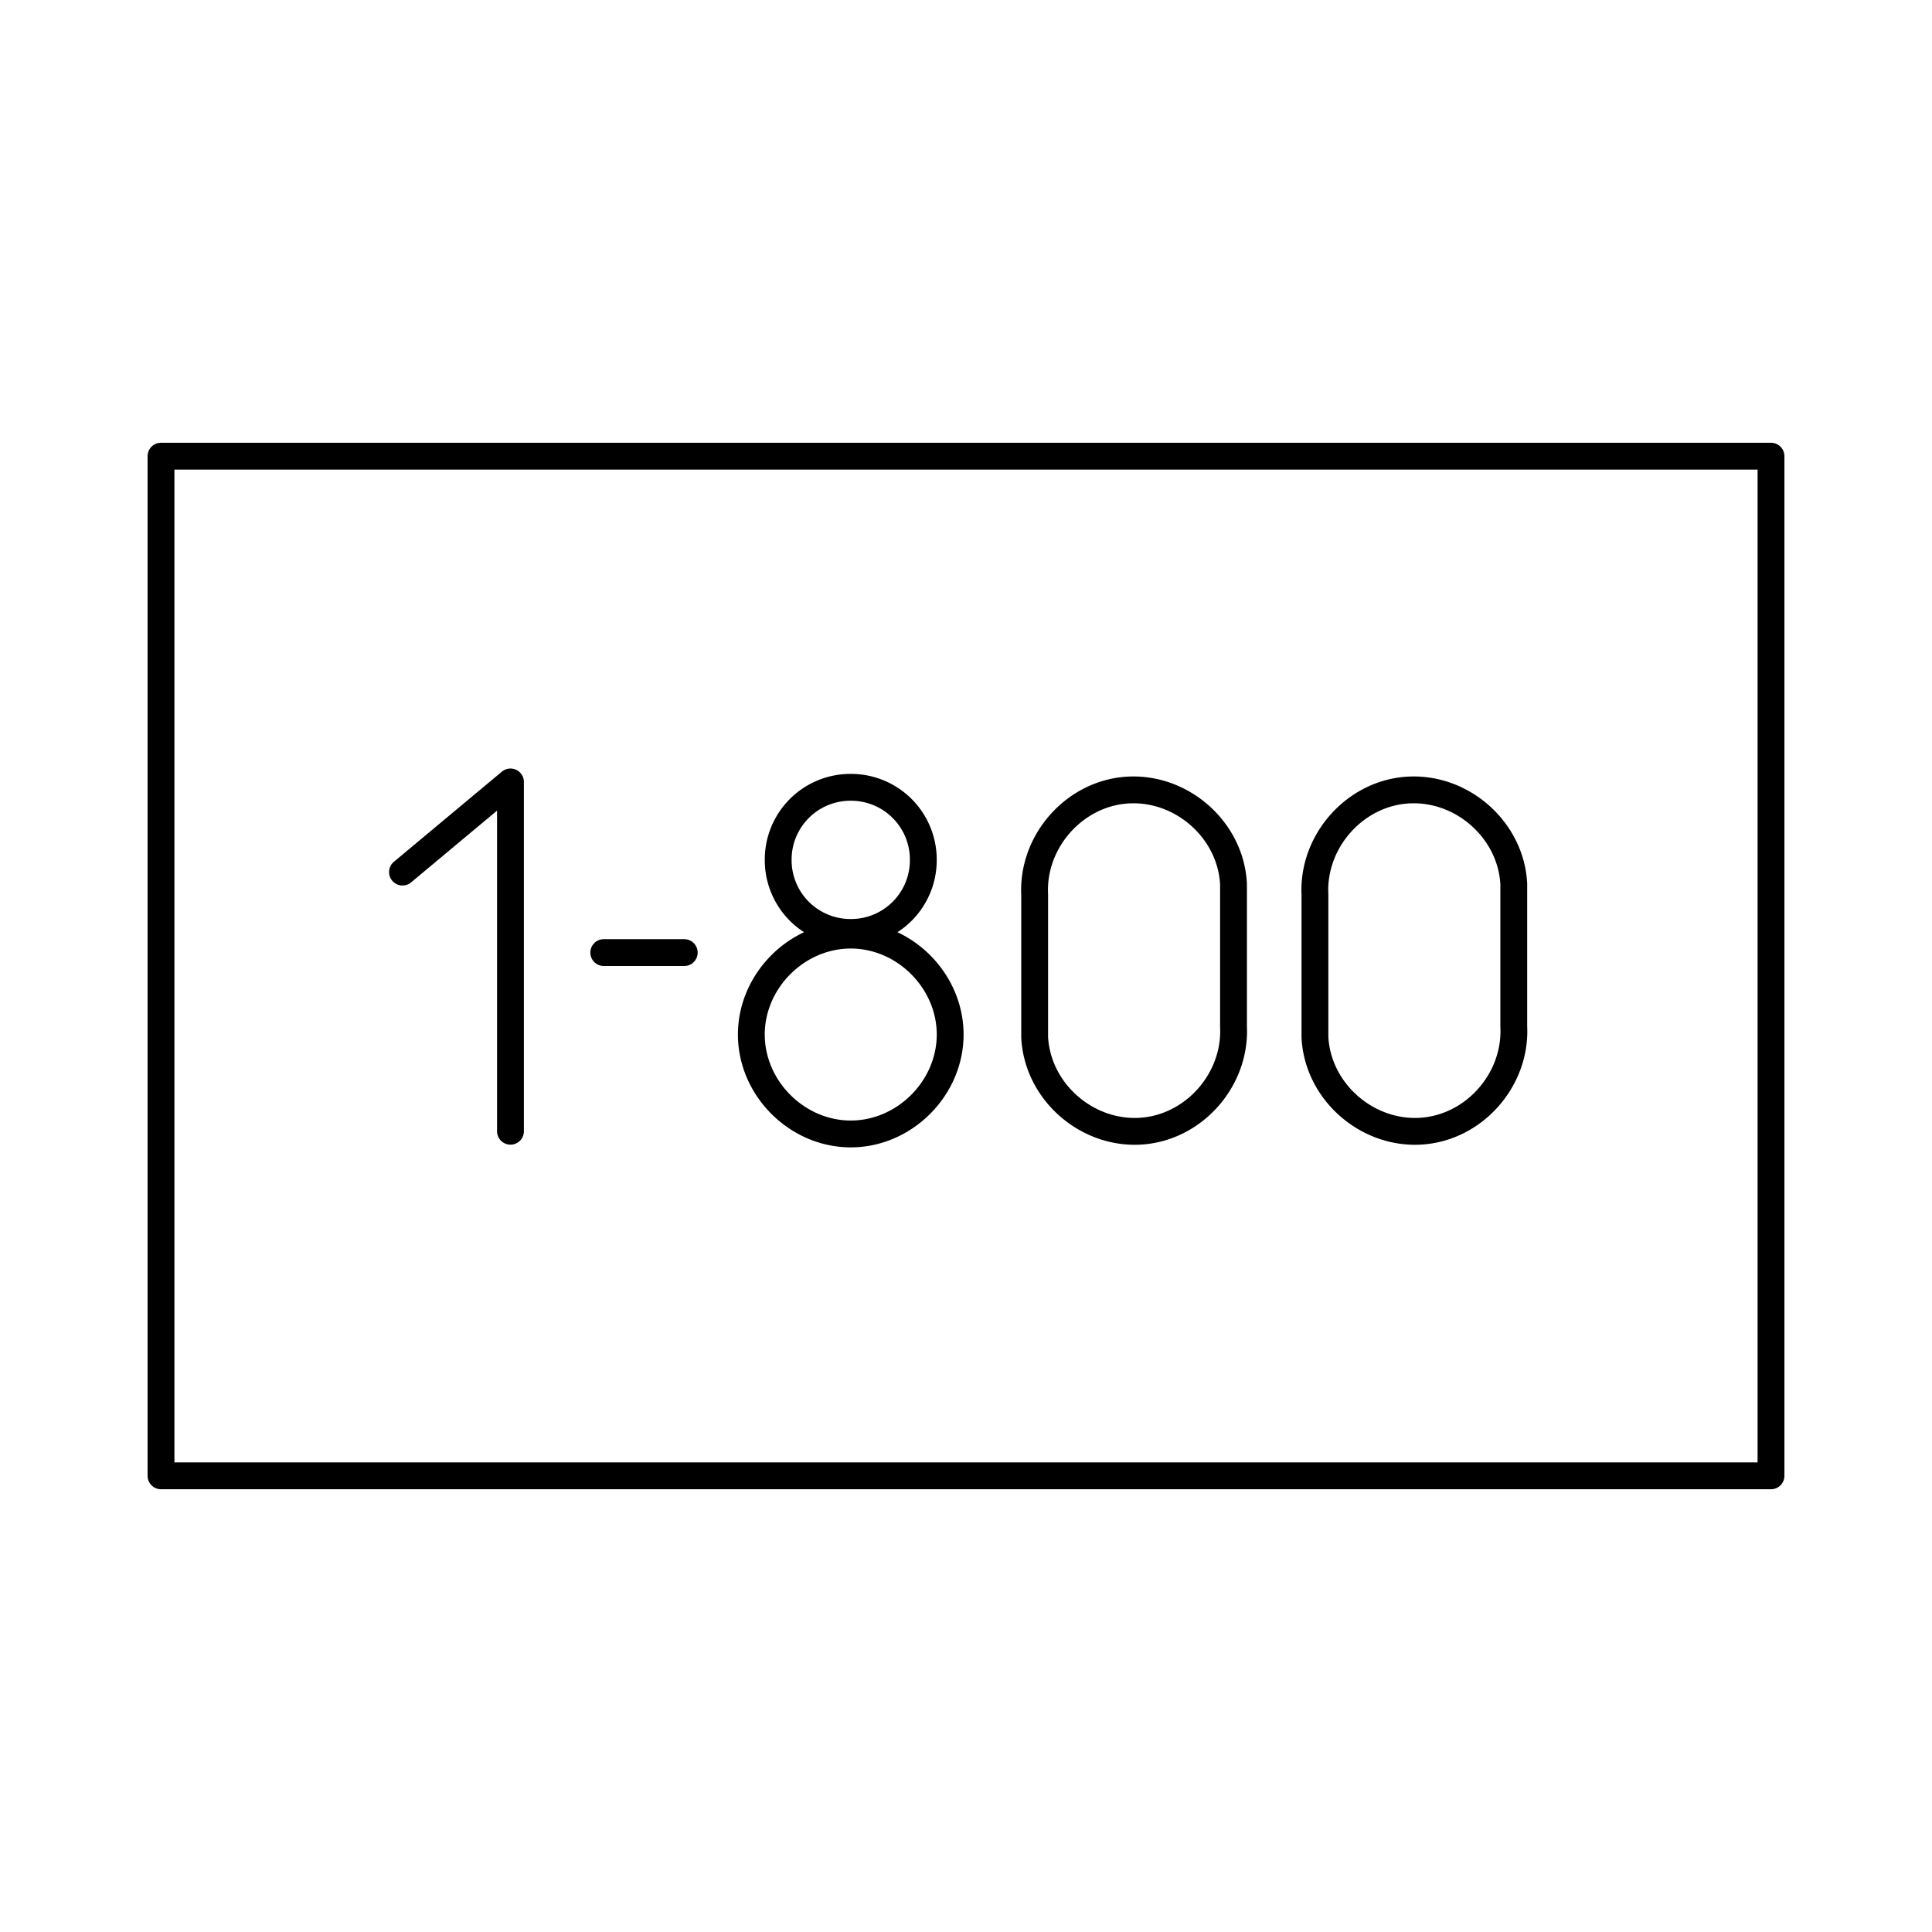 <svg role="img" xmlns="http://www.w3.org/2000/svg" width="72" height="72" fill="none" viewBox="0 0 72 72">
  <path stroke="currentColor" stroke-linecap="round" stroke-linejoin="round" d="M66 17H6v38h60V17Z"/>
  <path stroke="currentColor" stroke-linecap="round" stroke-linejoin="round" d="M45.969 38.253c.1 2.003-1.502 3.805-3.505 3.905-2.003.1-3.805-1.502-3.905-3.505v-5.307c-.1-2.003 1.502-3.805 3.505-3.905 2.003-.1 3.805 1.502 3.905 3.505v5.307ZM34.409 32.045a2.692 2.692 0 0 1-2.704 2.704 2.692 2.692 0 0 1-2.704-2.704 2.692 2.692 0 0 1 2.704-2.704 2.693 2.693 0 0 1 2.704 2.704Zm1.001 6.509c0 2.003-1.702 3.705-3.705 3.705-2.003 0-3.705-1.702-3.705-3.705 0-2.003 1.702-3.705 3.705-3.705 2.003 0 3.705 1.702 3.705 3.705Zm21.004-.301c.1 2.003-1.502 3.805-3.505 3.905-2.003.1-3.805-1.502-3.905-3.505v-5.307c-.1-2.003 1.502-3.805 3.505-3.905 2.003-.1 3.805 1.502 3.905 3.505v5.307Zm-37.39 3.905V29.141L15 32.5"/>
  <path stroke="currentColor" stroke-linecap="round" d="M22.5 35.5h3"/>
</svg>
